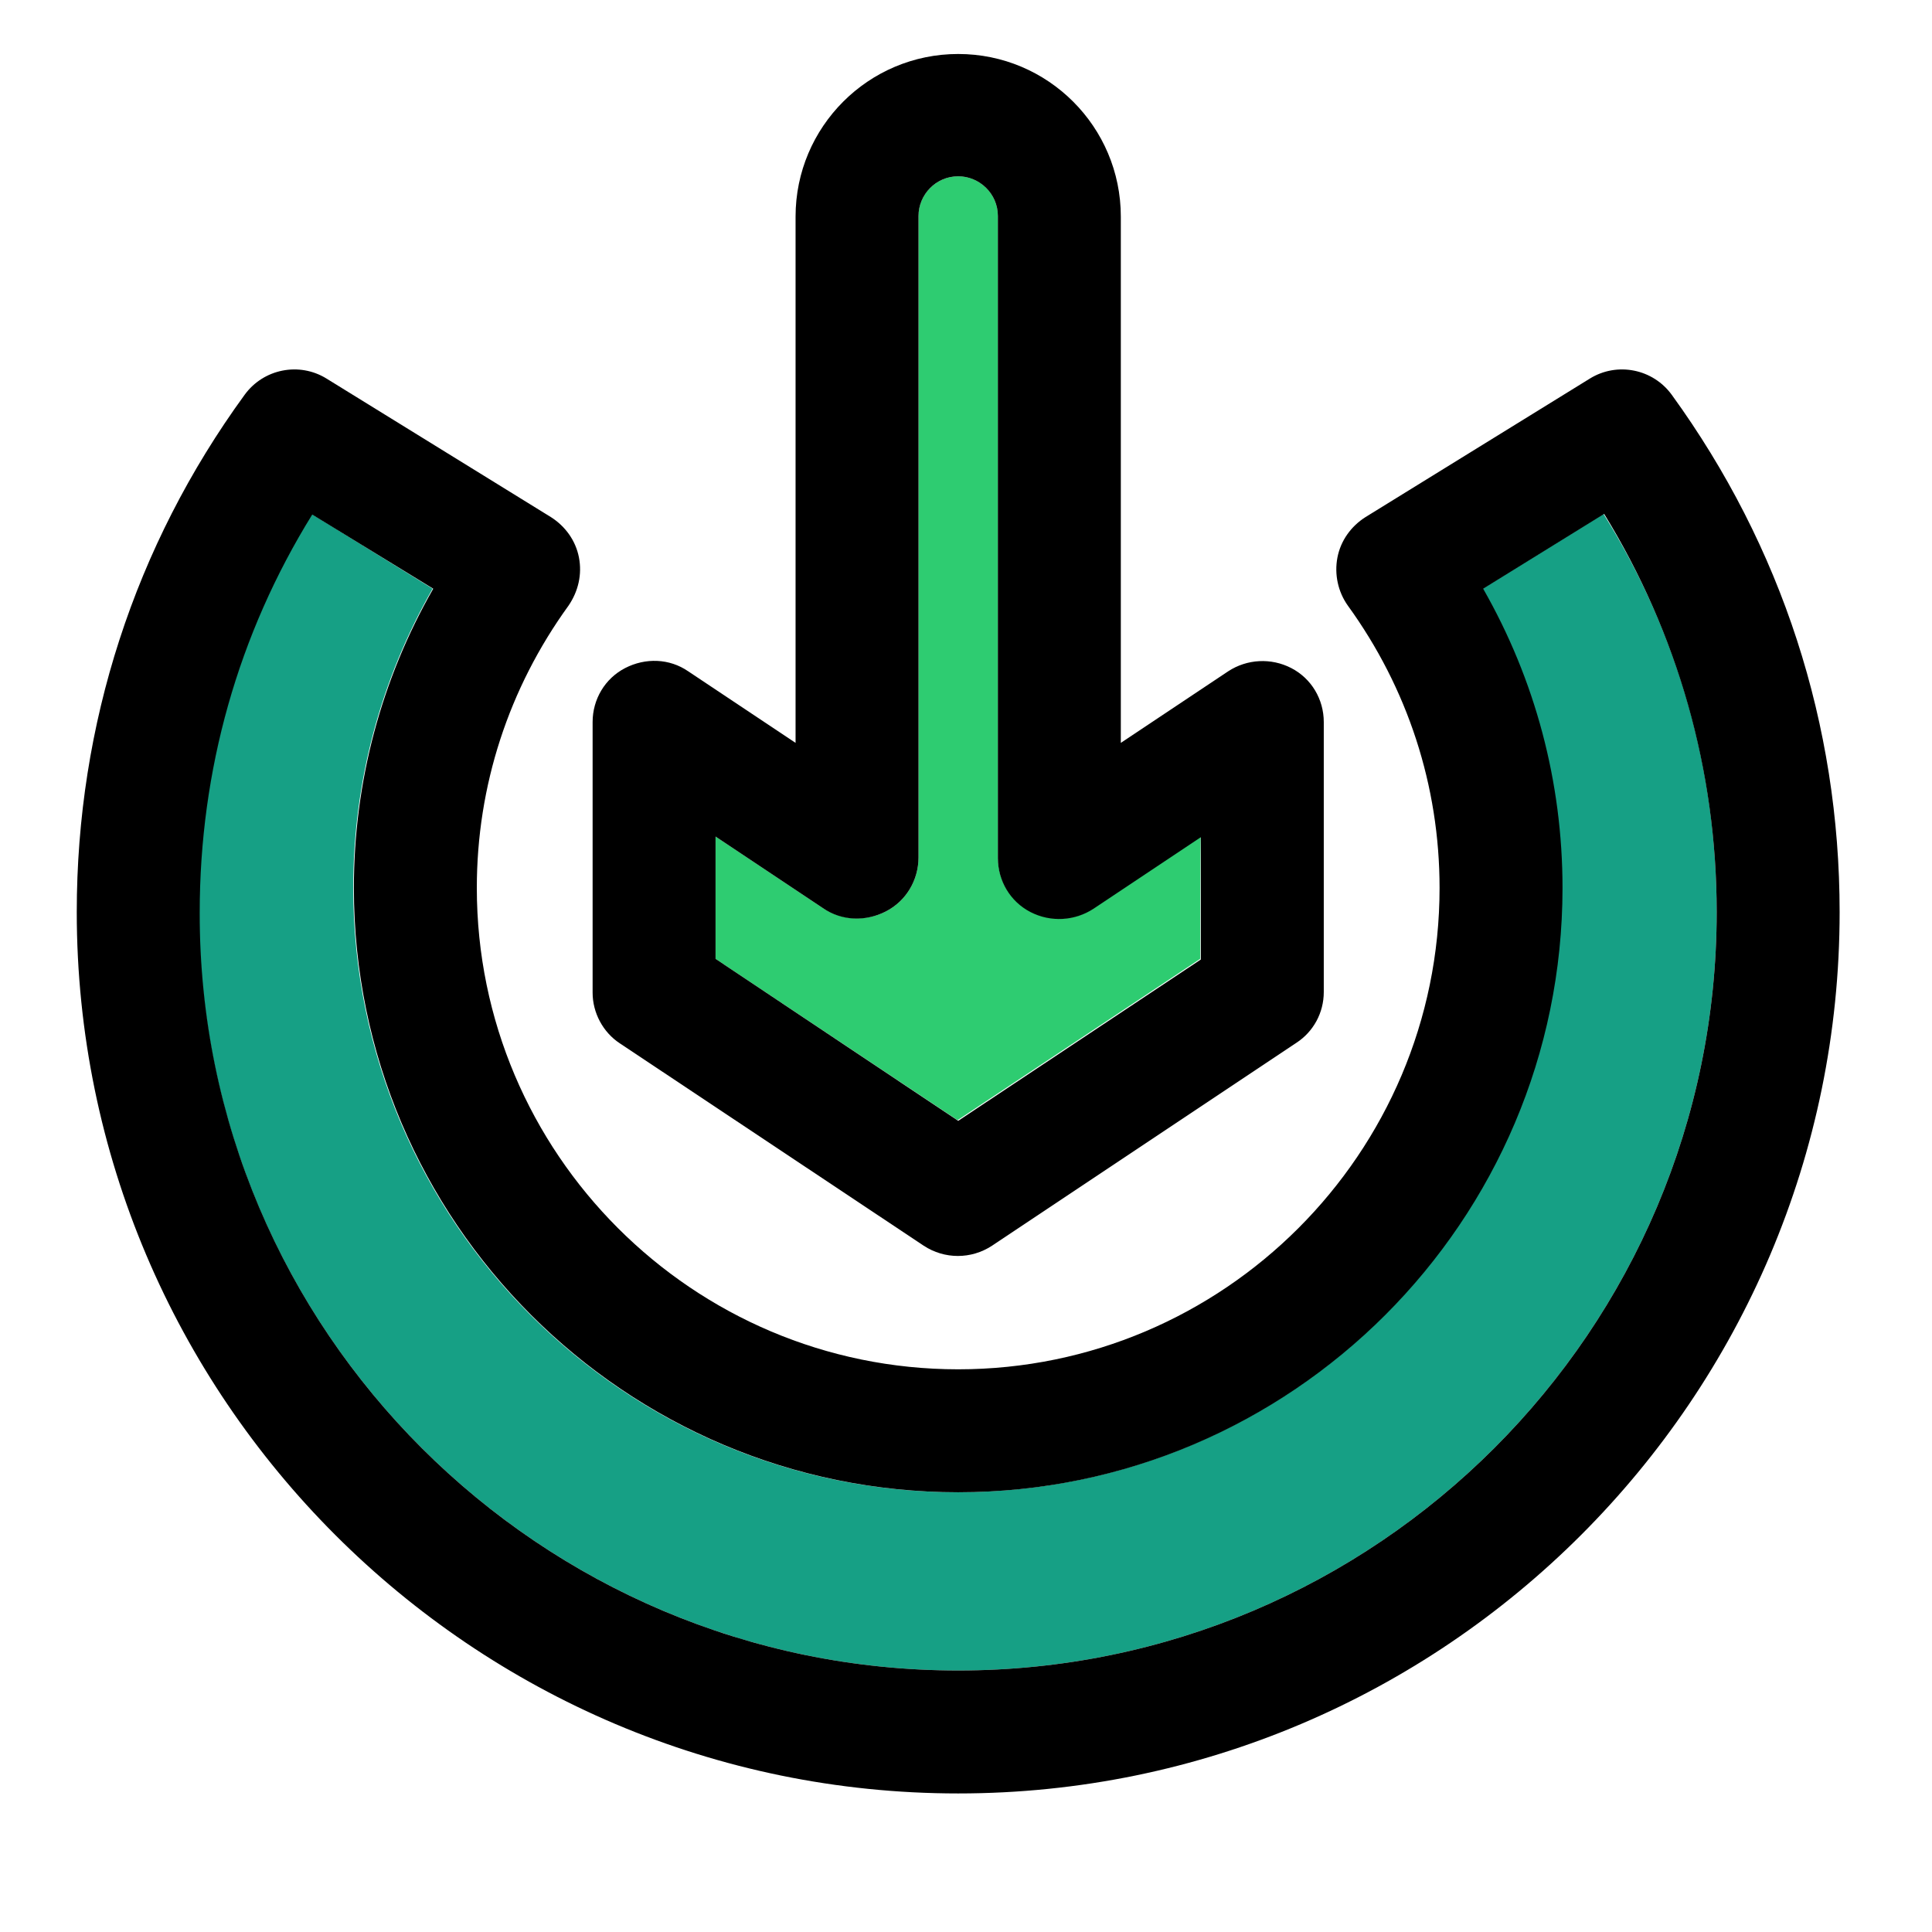 <?xml version="1.0" encoding="utf-8"?>
<!-- Generator: Adobe Illustrator 23.1.0, SVG Export Plug-In . SVG Version: 6.00 Build 0)  -->
<svg version="1.1" id="Layer_1" xmlns="http://www.w3.org/2000/svg" xmlns:xlink="http://www.w3.org/1999/xlink" x="0px" y="0px"
	 viewBox="0 0 297 297" style="enable-background:new 0 0 297 297;" xml:space="preserve">
<style type="text/css">
	.st0{fill:#2ECC71;}
	.st1{fill:#16A085;}
</style>
<g>
	<g id="XMLID_40_">
		<g>
			<path class="st0" d="M184.5,147.4l-37.3,24.8L110,147.4v-18.8l16.5,11c2.9,1.9,6.6,2.1,9.7,0.5c3.1-1.6,5-4.8,5-8.3l0-98.6
				c0-3.4,2.8-6.1,6.1-6.1c3.4,0,6.1,2.8,6.1,6.1v98.6c0,3.5,1.9,6.7,5,8.3c3.1,1.6,6.8,1.5,9.7-0.5l16.5-11
				C184.5,128.6,184.5,147.4,184.5,147.4z"/>
			<path class="st1" d="M263.9,140.2c0,64.3-52.3,116.6-116.6,116.6S30.6,204.5,30.6,140.2c0-21.8,6-42.8,17.3-61.2l18.6,11.5
				c-8,14-12.2,29.7-12.2,46c0,51.2,41.7,92.9,92.9,92.9s92.9-41.7,92.9-92.9c0-16.3-4.2-32-12.2-46l18.6-11.5
				C258,97.4,263.9,118.4,263.9,140.2z"/>
			<path d="M282.8,140.2c0,74.7-60.8,135.5-135.5,135.5S11.8,214.9,11.8,140.2c0-28.8,8.9-56.3,25.8-79.5c2.9-4,8.4-5.1,12.6-2.5
				l34.5,21.3c2.2,1.4,3.8,3.6,4.3,6.2c0.5,2.6-0.1,5.2-1.6,7.4c-9.2,12.7-14.1,27.7-14.1,43.4c0,40.8,33.2,74,74,74
				c40.8,0,74-33.2,74-74c0-15.7-4.9-30.7-14.1-43.4c-1.5-2.1-2.1-4.8-1.6-7.4c0.5-2.6,2.1-4.8,4.3-6.2l34.5-21.3
				c4.2-2.6,9.7-1.5,12.6,2.5C273.9,84,282.8,111.4,282.8,140.2z M147.3,256.8c64.3,0,116.6-52.3,116.6-116.6
				c0-21.8-6-42.8-17.3-61.2L228,90.5c8,14,12.2,29.7,12.2,46c0,51.2-41.7,92.9-92.9,92.9s-92.9-41.7-92.9-92.9
				c0-16.3,4.2-32,12.2-46L48,79.1c-11.4,18.4-17.3,39.3-17.3,61.2C30.6,204.5,83,256.8,147.3,256.8z"/>
			<path d="M152.5,191.5c-3.2,2.1-7.3,2.1-10.5,0l-46.7-31.1c-2.6-1.7-4.2-4.7-4.2-7.8V111c0-3.5,1.9-6.7,5-8.3
				c3.1-1.6,6.8-1.5,9.7,0.5l16.5,11l0-80.9c0-13.8,11.2-25,25-25c13.8,0,25,11.2,25,25v80.9l16.5-11c2.9-1.9,6.6-2.1,9.7-0.5
				c3.1,1.6,5,4.8,5,8.3v41.5c0,3.2-1.6,6.1-4.2,7.8L152.5,191.5z M147.3,172.3l37.3-24.8v-18.8l-16.5,11c-2.9,1.9-6.6,2.1-9.7,0.5
				c-3.1-1.6-5-4.8-5-8.3V33.2c0-3.4-2.8-6.1-6.1-6.1c-3.4,0-6.1,2.8-6.1,6.1l0,98.6c0,3.5-1.9,6.7-5,8.3c-3.1,1.6-6.8,1.5-9.7-0.5
				l-16.5-11v18.8L147.3,172.3z"/>
		</g>
	</g>
</g>
</svg>
